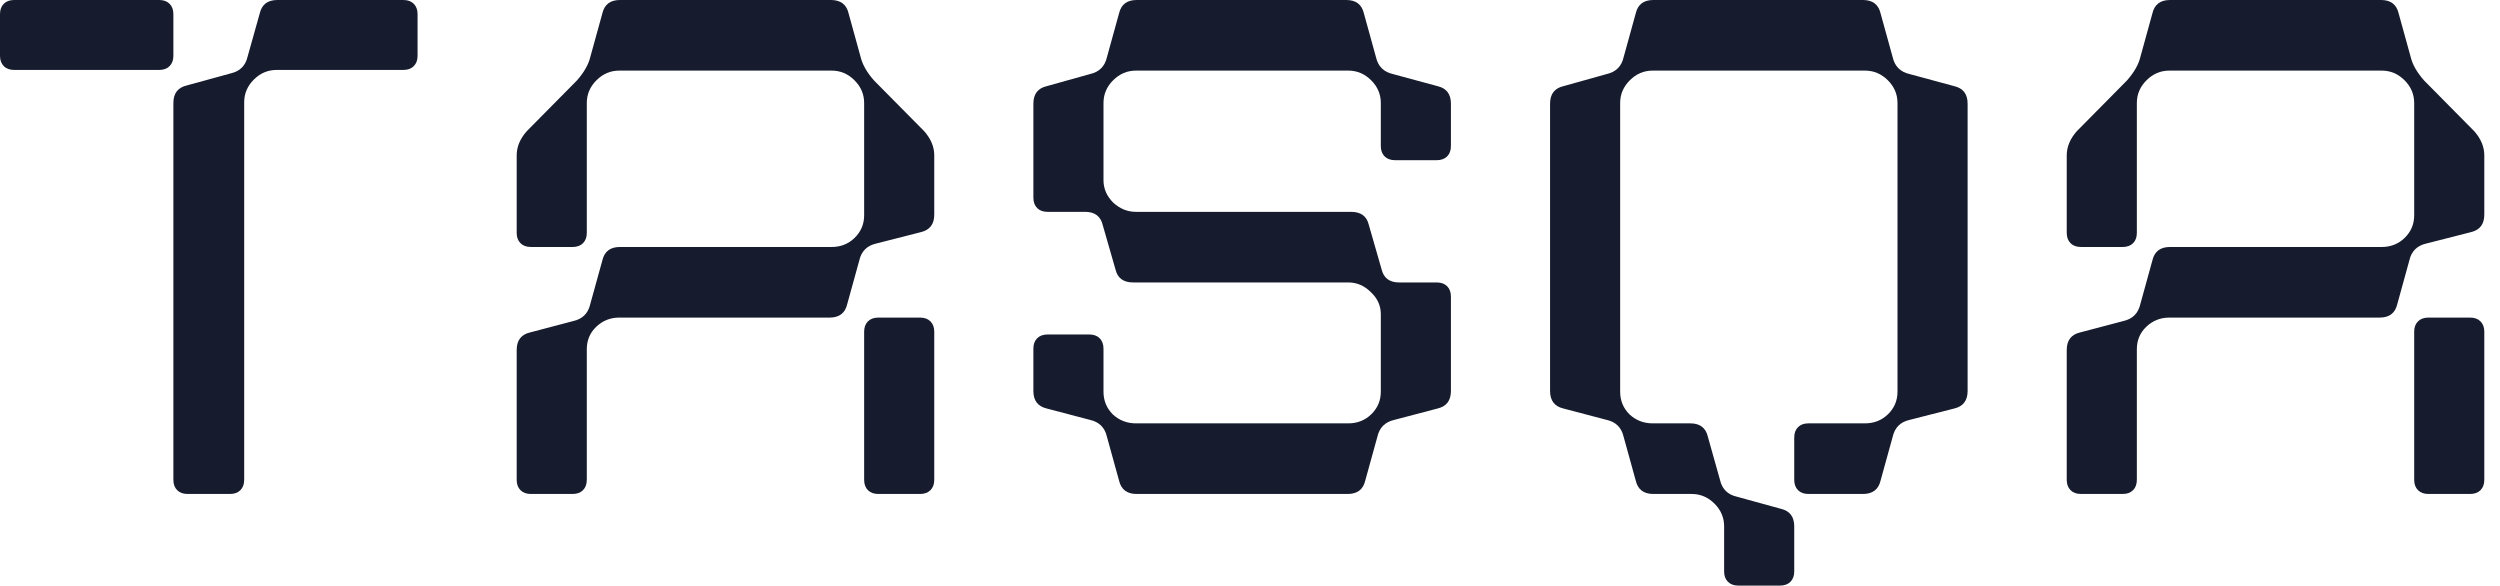 <svg width="111" height="26" viewBox="0 0 111 26" fill="none" xmlns="http://www.w3.org/2000/svg">
<path d="M7.069 3.105H0.629C0.434 3.105 0.281 3.049 0.169 2.936C0.056 2.824 0 2.671 0 2.478V0.627C0 0.433 0.056 0.28 0.169 0.168C0.281 0.056 0.434 0 0.629 0H7.069C7.264 0 7.417 0.056 7.529 0.168C7.642 0.28 7.698 0.433 7.698 0.627V2.478C7.698 2.671 7.642 2.824 7.529 2.936C7.417 3.049 7.264 3.105 7.069 3.105ZM10.213 21.932H8.327C8.133 21.932 7.979 21.876 7.867 21.764C7.754 21.651 7.698 21.498 7.698 21.305V4.573C7.698 4.145 7.897 3.885 8.296 3.793L10.244 3.258C10.653 3.166 10.903 2.916 10.995 2.508L11.532 0.596C11.624 0.199 11.884 0 12.314 0H17.911C18.105 0 18.259 0.056 18.371 0.168C18.483 0.28 18.54 0.433 18.54 0.627V2.478C18.54 2.671 18.483 2.824 18.371 2.936C18.259 3.049 18.105 3.105 17.911 3.105H12.283C11.895 3.105 11.557 3.247 11.271 3.533C10.985 3.818 10.842 4.155 10.842 4.542V21.305C10.842 21.498 10.786 21.651 10.673 21.764C10.56 21.876 10.407 21.932 10.213 21.932Z" fill="#161C2D"/>
<path d="M36.834 14.101H27.495C27.096 14.101 26.754 14.239 26.468 14.514C26.192 14.779 26.054 15.111 26.054 15.508V21.305C26.054 21.498 25.997 21.651 25.885 21.764C25.773 21.876 25.619 21.932 25.425 21.932H23.57C23.375 21.932 23.222 21.876 23.11 21.764C22.997 21.651 22.941 21.498 22.941 21.305V15.539C22.941 15.111 23.14 14.851 23.539 14.759L25.456 14.254C25.865 14.162 26.115 13.912 26.207 13.505L26.744 11.562C26.836 11.165 27.096 10.966 27.526 10.966H36.926C37.325 10.966 37.662 10.833 37.938 10.568C38.224 10.293 38.368 9.956 38.368 9.559V4.573C38.368 4.185 38.224 3.849 37.938 3.564C37.652 3.278 37.315 3.135 36.926 3.135H27.495C27.107 3.135 26.769 3.278 26.483 3.564C26.197 3.849 26.054 4.185 26.054 4.573V10.339C26.054 10.533 25.997 10.685 25.885 10.798C25.773 10.91 25.619 10.966 25.425 10.966H23.57C23.375 10.966 23.222 10.91 23.11 10.798C22.997 10.685 22.941 10.533 22.941 10.339V6.898C22.941 6.52 23.089 6.164 23.386 5.827L25.609 3.579C25.926 3.222 26.125 2.875 26.207 2.539L26.744 0.596C26.836 0.199 27.096 0 27.526 0H36.895C37.325 0 37.586 0.199 37.678 0.596L38.214 2.539C38.296 2.875 38.495 3.222 38.812 3.579L41.036 5.827C41.332 6.164 41.481 6.52 41.481 6.898V9.528C41.481 9.956 41.281 10.216 40.883 10.308L38.904 10.813C38.495 10.905 38.245 11.155 38.153 11.562L37.616 13.505C37.524 13.902 37.264 14.101 36.834 14.101ZM41.481 14.728V21.305C41.481 21.498 41.424 21.651 41.312 21.764C41.199 21.876 41.046 21.932 40.852 21.932H38.996C38.802 21.932 38.649 21.876 38.536 21.764C38.424 21.651 38.368 21.498 38.368 21.305V14.728C38.368 14.534 38.424 14.382 38.536 14.269C38.649 14.157 38.802 14.101 38.996 14.101H40.852C41.046 14.101 41.199 14.157 41.312 14.269C41.424 14.382 41.481 14.534 41.481 14.728Z" fill="#161C2D"/>
<path d="M50.436 9.406H59.99C60.419 9.406 60.68 9.595 60.772 9.972L61.339 11.945C61.431 12.342 61.692 12.541 62.121 12.541H63.793C63.987 12.541 64.14 12.597 64.253 12.709C64.365 12.822 64.421 12.975 64.421 13.168V17.359C64.421 17.787 64.222 18.047 63.823 18.139L61.907 18.643C61.498 18.735 61.247 18.985 61.155 19.393L60.618 21.335C60.526 21.733 60.266 21.932 59.836 21.932H50.467C50.037 21.932 49.777 21.733 49.685 21.335L49.148 19.393C49.056 18.985 48.806 18.735 48.397 18.643L46.48 18.139C46.081 18.047 45.882 17.787 45.882 17.359V15.478C45.882 15.284 45.938 15.131 46.05 15.019C46.163 14.907 46.316 14.851 46.51 14.851H48.366C48.56 14.851 48.714 14.907 48.826 15.019C48.938 15.131 48.995 15.284 48.995 15.478V17.389C48.995 17.787 49.133 18.123 49.409 18.399C49.695 18.664 50.037 18.797 50.436 18.797H59.867C60.266 18.797 60.603 18.664 60.879 18.399C61.165 18.123 61.308 17.787 61.308 17.389V13.948C61.308 13.571 61.16 13.245 60.864 12.969C60.578 12.684 60.245 12.541 59.867 12.541H50.313C49.884 12.541 49.623 12.352 49.531 11.975L48.964 10.002C48.872 9.605 48.611 9.406 48.182 9.406H46.51C46.316 9.406 46.163 9.35 46.05 9.238C45.938 9.125 45.882 8.973 45.882 8.779V4.604C45.882 4.175 46.081 3.915 46.48 3.824L48.397 3.288C48.806 3.196 49.056 2.947 49.148 2.539L49.685 0.596C49.777 0.199 50.037 0 50.467 0H59.775C60.204 0 60.465 0.199 60.557 0.596L61.094 2.539C61.186 2.947 61.436 3.196 61.845 3.288L63.823 3.824C64.222 3.915 64.421 4.175 64.421 4.604V6.485C64.421 6.678 64.365 6.831 64.253 6.944C64.14 7.056 63.987 7.112 63.793 7.112H61.937C61.743 7.112 61.59 7.056 61.477 6.944C61.365 6.831 61.308 6.678 61.308 6.485V4.573C61.308 4.185 61.165 3.849 60.879 3.564C60.593 3.278 60.255 3.135 59.867 3.135H50.436C50.048 3.135 49.71 3.278 49.424 3.564C49.138 3.849 48.995 4.185 48.995 4.573V7.999C48.995 8.376 49.138 8.707 49.424 8.993C49.72 9.268 50.058 9.406 50.436 9.406Z" fill="#161C2D"/>
<path d="M79.664 23.369V25.373C79.664 25.567 79.608 25.72 79.496 25.832C79.383 25.944 79.23 26 79.035 26H77.18C76.986 26 76.832 25.944 76.72 25.832C76.607 25.72 76.551 25.567 76.551 25.373V23.369C76.551 22.982 76.408 22.645 76.122 22.36C75.836 22.075 75.498 21.932 75.11 21.932H73.408C72.978 21.932 72.718 21.733 72.626 21.335L72.089 19.393C71.997 18.985 71.746 18.735 71.337 18.643L69.421 18.139C69.022 18.047 68.823 17.787 68.823 17.359V4.604C68.823 4.175 69.022 3.915 69.421 3.824L71.337 3.288C71.746 3.196 71.997 2.947 72.089 2.539L72.626 0.596C72.718 0.199 72.978 0 73.408 0H82.716C83.145 0 83.406 0.199 83.498 0.596L84.035 2.539C84.127 2.947 84.377 3.196 84.786 3.288L86.764 3.824C87.163 3.915 87.362 4.175 87.362 4.604V17.359C87.362 17.787 87.163 18.047 86.764 18.139L84.786 18.643C84.377 18.735 84.127 18.985 84.035 19.393L83.498 21.335C83.406 21.733 83.145 21.932 82.716 21.932H80.293C80.099 21.932 79.945 21.876 79.833 21.764C79.72 21.651 79.664 21.498 79.664 21.305V19.424C79.664 19.23 79.72 19.077 79.833 18.965C79.945 18.852 80.099 18.797 80.293 18.797H82.808C83.207 18.797 83.544 18.664 83.82 18.399C84.106 18.123 84.249 17.787 84.249 17.389V4.573C84.249 4.185 84.106 3.849 83.82 3.564C83.534 3.278 83.196 3.135 82.808 3.135H73.377C72.988 3.135 72.651 3.278 72.365 3.564C72.079 3.849 71.935 4.185 71.935 4.573V17.389C71.935 17.787 72.073 18.123 72.35 18.399C72.636 18.664 72.978 18.797 73.377 18.797H75.048C75.478 18.797 75.738 18.995 75.83 19.393L76.367 21.305C76.459 21.712 76.71 21.962 77.119 22.054L79.066 22.589C79.465 22.681 79.664 22.941 79.664 23.369Z" fill="#161C2D"/>
<path d="M105.657 14.101H96.318C95.919 14.101 95.576 14.239 95.29 14.514C95.014 14.779 94.876 15.111 94.876 15.508V21.305C94.876 21.498 94.82 21.651 94.708 21.764C94.595 21.876 94.442 21.932 94.248 21.932H92.392C92.198 21.932 92.044 21.876 91.932 21.764C91.82 21.651 91.763 21.498 91.763 21.305V15.539C91.763 15.111 91.963 14.851 92.361 14.759L94.278 14.254C94.687 14.162 94.938 13.912 95.03 13.505L95.566 11.562C95.658 11.165 95.919 10.966 96.348 10.966H105.749C106.147 10.966 106.485 10.833 106.761 10.568C107.047 10.293 107.19 9.956 107.19 9.559V4.573C107.19 4.185 107.047 3.849 106.761 3.564C106.474 3.278 106.137 3.135 105.749 3.135H96.318C95.929 3.135 95.592 3.278 95.306 3.564C95.019 3.849 94.876 4.185 94.876 4.573V10.339C94.876 10.533 94.82 10.685 94.708 10.798C94.595 10.91 94.442 10.966 94.248 10.966H92.392C92.198 10.966 92.044 10.91 91.932 10.798C91.82 10.685 91.763 10.533 91.763 10.339V6.898C91.763 6.52 91.912 6.164 92.208 5.827L94.431 3.579C94.748 3.222 94.948 2.875 95.03 2.539L95.566 0.596C95.658 0.199 95.919 0 96.348 0H105.718C106.147 0 106.408 0.199 106.5 0.596L107.037 2.539C107.118 2.875 107.318 3.222 107.635 3.579L109.858 5.827C110.155 6.164 110.303 6.52 110.303 6.898V9.528C110.303 9.956 110.104 10.216 109.705 10.308L107.727 10.813C107.318 10.905 107.067 11.155 106.975 11.562L106.439 13.505C106.347 13.902 106.086 14.101 105.657 14.101ZM110.303 14.728V21.305C110.303 21.498 110.247 21.651 110.134 21.764C110.022 21.876 109.869 21.932 109.674 21.932H107.819C107.625 21.932 107.471 21.876 107.359 21.764C107.246 21.651 107.19 21.498 107.19 21.305V14.728C107.19 14.534 107.246 14.382 107.359 14.269C107.471 14.157 107.625 14.101 107.819 14.101H109.674C109.869 14.101 110.022 14.157 110.134 14.269C110.247 14.382 110.303 14.534 110.303 14.728Z" fill="#161C2D"/>
</svg>
